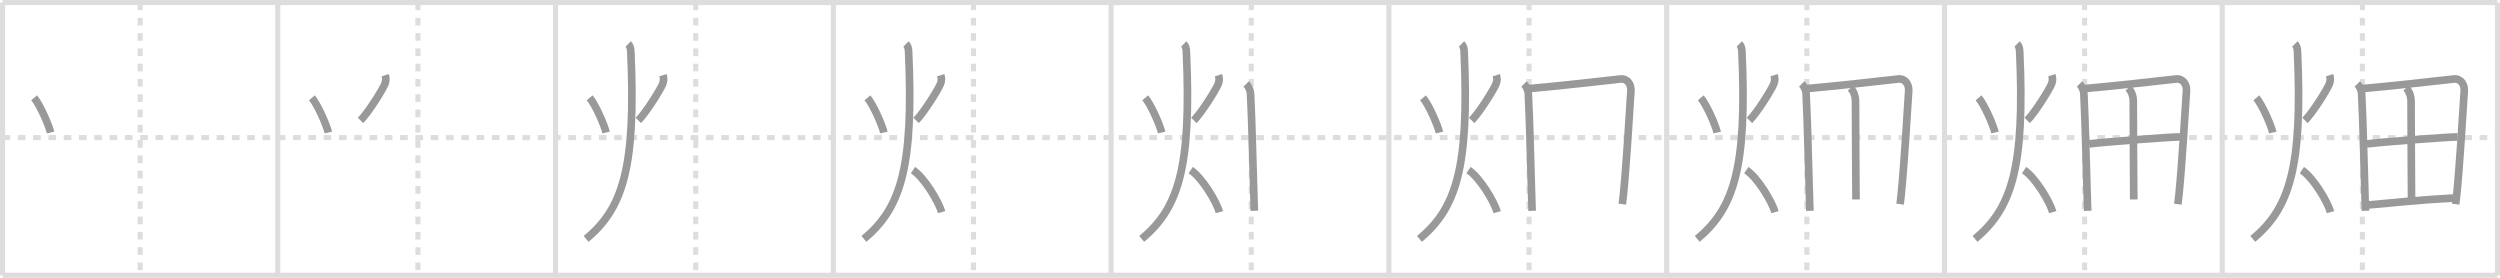 <svg width="981px" height="109px" viewBox="0 0 981 109" xmlns="http://www.w3.org/2000/svg" xmlns:xlink="http://www.w3.org/1999/xlink" xml:space="preserve" version="1.1" baseProfile="full">
<line x1="1" y1="1" x2="980" y2="1" style="stroke:#ddd;stroke-width:2"></line>
<line x1="1" y1="1" x2="1" y2="108" style="stroke:#ddd;stroke-width:2"></line>
<line x1="1" y1="108" x2="980" y2="108" style="stroke:#ddd;stroke-width:2"></line>
<line x1="980" y1="1" x2="980" y2="108" style="stroke:#ddd;stroke-width:2"></line>
<line x1="109" y1="1" x2="109" y2="108" style="stroke:#ddd;stroke-width:2"></line>
<line x1="218" y1="1" x2="218" y2="108" style="stroke:#ddd;stroke-width:2"></line>
<line x1="327" y1="1" x2="327" y2="108" style="stroke:#ddd;stroke-width:2"></line>
<line x1="436" y1="1" x2="436" y2="108" style="stroke:#ddd;stroke-width:2"></line>
<line x1="545" y1="1" x2="545" y2="108" style="stroke:#ddd;stroke-width:2"></line>
<line x1="654" y1="1" x2="654" y2="108" style="stroke:#ddd;stroke-width:2"></line>
<line x1="763" y1="1" x2="763" y2="108" style="stroke:#ddd;stroke-width:2"></line>
<line x1="872" y1="1" x2="872" y2="108" style="stroke:#ddd;stroke-width:2"></line>
<line x1="1" y1="54" x2="980" y2="54" style="stroke:#ddd;stroke-width:2;stroke-dasharray:3 3"></line>
<line x1="55" y1="1" x2="55" y2="108" style="stroke:#ddd;stroke-width:2;stroke-dasharray:3 3"></line>
<line x1="164" y1="1" x2="164" y2="108" style="stroke:#ddd;stroke-width:2;stroke-dasharray:3 3"></line>
<line x1="273" y1="1" x2="273" y2="108" style="stroke:#ddd;stroke-width:2;stroke-dasharray:3 3"></line>
<line x1="382" y1="1" x2="382" y2="108" style="stroke:#ddd;stroke-width:2;stroke-dasharray:3 3"></line>
<line x1="491" y1="1" x2="491" y2="108" style="stroke:#ddd;stroke-width:2;stroke-dasharray:3 3"></line>
<line x1="600" y1="1" x2="600" y2="108" style="stroke:#ddd;stroke-width:2;stroke-dasharray:3 3"></line>
<line x1="709" y1="1" x2="709" y2="108" style="stroke:#ddd;stroke-width:2;stroke-dasharray:3 3"></line>
<line x1="818" y1="1" x2="818" y2="108" style="stroke:#ddd;stroke-width:2;stroke-dasharray:3 3"></line>
<line x1="927" y1="1" x2="927" y2="108" style="stroke:#ddd;stroke-width:2;stroke-dasharray:3 3"></line>
<path d="M13.38,38.38c2.37,2.82,5.81,10.81,6.46,13.62" style="fill:none;stroke:#999;stroke-width:3"></path>

<path d="M122.38,38.38c2.37,2.82,5.81,10.81,6.46,13.62" style="fill:none;stroke:#999;stroke-width:3"></path>
<path d="M151.15,29.5c0.35,1.12,0.4,2.24-0.18,3.59c-0.97,2.29-6.41,11.05-9.5,14.16" style="fill:none;stroke:#999;stroke-width:3"></path>

<path d="M231.38,38.38c2.37,2.82,5.81,10.81,6.46,13.62" style="fill:none;stroke:#999;stroke-width:3"></path>
<path d="M260.15,29.5c0.35,1.12,0.4,2.24-0.18,3.59c-0.97,2.29-6.41,11.05-9.5,14.16" style="fill:none;stroke:#999;stroke-width:3"></path>
<path d="M246.5,17.25c0.77,0.75,0.97,1.75,1.03,3c2.09,46-3.28,61.62-17.53,73.5" style="fill:none;stroke:#999;stroke-width:3"></path>

<path d="M340.38,38.38c2.37,2.82,5.81,10.81,6.46,13.62" style="fill:none;stroke:#999;stroke-width:3"></path>
<path d="M369.15,29.5c0.35,1.12,0.4,2.24-0.18,3.59c-0.97,2.29-6.41,11.05-9.5,14.16" style="fill:none;stroke:#999;stroke-width:3"></path>
<path d="M355.5,17.25c0.77,0.75,0.97,1.75,1.03,3c2.09,46-3.28,61.62-17.53,73.5" style="fill:none;stroke:#999;stroke-width:3"></path>
<path d="M358.25,66.75c4.45,2.96,10.08,12.31,11.25,16.5" style="fill:none;stroke:#999;stroke-width:3"></path>

<path d="M449.38,38.38c2.37,2.82,5.81,10.81,6.46,13.62" style="fill:none;stroke:#999;stroke-width:3"></path>
<path d="M478.15,29.5c0.35,1.12,0.4,2.24-0.18,3.59c-0.97,2.29-6.41,11.05-9.5,14.16" style="fill:none;stroke:#999;stroke-width:3"></path>
<path d="M464.5,17.25c0.77,0.75,0.97,1.75,1.03,3c2.09,46-3.28,61.62-17.53,73.5" style="fill:none;stroke:#999;stroke-width:3"></path>
<path d="M467.25,66.75c4.45,2.96,10.08,12.31,11.25,16.5" style="fill:none;stroke:#999;stroke-width:3"></path>
<path d="M489.0,32.94c1.09,1.09,1.65,2.7,1.71,3.78c0.62,12.35,0.88,27.26,1.38,42.53c0.04,1.16,0.08,2.31,0.12,3.47" style="fill:none;stroke:#999;stroke-width:3"></path>

<path d="M558.38,38.38c2.37,2.82,5.81,10.81,6.46,13.62" style="fill:none;stroke:#999;stroke-width:3"></path>
<path d="M587.15,29.5c0.35,1.12,0.4,2.24-0.18,3.59c-0.97,2.29-6.41,11.05-9.5,14.16" style="fill:none;stroke:#999;stroke-width:3"></path>
<path d="M573.5,17.25c0.77,0.75,0.97,1.75,1.03,3c2.09,46-3.28,61.62-17.53,73.5" style="fill:none;stroke:#999;stroke-width:3"></path>
<path d="M576.25,66.75c4.45,2.96,10.08,12.31,11.25,16.5" style="fill:none;stroke:#999;stroke-width:3"></path>
<path d="M598.0,32.94c1.09,1.09,1.65,2.7,1.71,3.78c0.62,12.35,0.88,27.26,1.38,42.53c0.04,1.16,0.08,2.31,0.12,3.47" style="fill:none;stroke:#999;stroke-width:3"></path>
<path d="M599.88,34.77c10.39-0.89,28.19-2.9,35.95-3.76c2.85-0.32,4.3,2.25,4.14,4.62c-0.51,7.82-1.75,29.09-2.96,40.9c-0.13,1.31-0.27,2.52-0.41,3.58" style="fill:none;stroke:#999;stroke-width:3"></path>

<path d="M667.38,38.38c2.37,2.82,5.81,10.81,6.46,13.62" style="fill:none;stroke:#999;stroke-width:3"></path>
<path d="M696.15,29.5c0.35,1.12,0.4,2.24-0.18,3.59c-0.97,2.29-6.41,11.05-9.5,14.16" style="fill:none;stroke:#999;stroke-width:3"></path>
<path d="M682.5,17.25c0.77,0.75,0.97,1.75,1.03,3c2.09,46-3.28,61.62-17.53,73.5" style="fill:none;stroke:#999;stroke-width:3"></path>
<path d="M685.25,66.75c4.45,2.96,10.08,12.31,11.25,16.5" style="fill:none;stroke:#999;stroke-width:3"></path>
<path d="M707.0,32.94c1.09,1.09,1.65,2.7,1.71,3.78c0.62,12.35,0.88,27.26,1.38,42.53c0.04,1.16,0.08,2.31,0.12,3.47" style="fill:none;stroke:#999;stroke-width:3"></path>
<path d="M708.88,34.77c10.39-0.89,28.19-2.9,35.95-3.76c2.85-0.32,4.3,2.25,4.14,4.62c-0.51,7.82-1.75,29.09-2.96,40.9c-0.13,1.31-0.27,2.52-0.41,3.58" style="fill:none;stroke:#999;stroke-width:3"></path>
<path d="M726.14,34.52c1.29,1.29,1.96,3.28,1.96,5.24c-0.02,10.77,0.19,34.89,0.19,38.52" style="fill:none;stroke:#999;stroke-width:3"></path>

<path d="M776.38,38.38c2.37,2.82,5.81,10.81,6.46,13.62" style="fill:none;stroke:#999;stroke-width:3"></path>
<path d="M805.15,29.5c0.35,1.12,0.4,2.24-0.18,3.59c-0.97,2.29-6.41,11.05-9.5,14.16" style="fill:none;stroke:#999;stroke-width:3"></path>
<path d="M791.5,17.25c0.77,0.75,0.97,1.75,1.03,3c2.09,46-3.28,61.62-17.53,73.5" style="fill:none;stroke:#999;stroke-width:3"></path>
<path d="M794.25,66.75c4.45,2.96,10.08,12.31,11.25,16.5" style="fill:none;stroke:#999;stroke-width:3"></path>
<path d="M816.0,32.94c1.09,1.09,1.65,2.7,1.71,3.78c0.62,12.35,0.88,27.26,1.38,42.53c0.04,1.16,0.08,2.31,0.12,3.47" style="fill:none;stroke:#999;stroke-width:3"></path>
<path d="M817.88,34.77c10.39-0.89,28.19-2.9,35.95-3.76c2.85-0.32,4.3,2.25,4.14,4.62c-0.51,7.82-1.75,29.09-2.96,40.9c-0.13,1.31-0.27,2.52-0.41,3.58" style="fill:none;stroke:#999;stroke-width:3"></path>
<path d="M835.14,34.52c1.29,1.29,1.96,3.28,1.96,5.24c-0.02,10.77,0.19,34.89,0.19,38.52" style="fill:none;stroke:#999;stroke-width:3"></path>
<path d="M819.74,56.48c5.39-0.73,31.39-2.73,35.65-2.75" style="fill:none;stroke:#999;stroke-width:3"></path>

<path d="M885.38,38.38c2.37,2.82,5.81,10.81,6.46,13.62" style="fill:none;stroke:#999;stroke-width:3"></path>
<path d="M914.15,29.5c0.35,1.12,0.4,2.24-0.18,3.59c-0.97,2.29-6.41,11.05-9.5,14.16" style="fill:none;stroke:#999;stroke-width:3"></path>
<path d="M900.5,17.25c0.77,0.75,0.97,1.75,1.03,3c2.09,46-3.28,61.62-17.53,73.5" style="fill:none;stroke:#999;stroke-width:3"></path>
<path d="M903.25,66.75c4.45,2.96,10.08,12.31,11.25,16.5" style="fill:none;stroke:#999;stroke-width:3"></path>
<path d="M925.0,32.94c1.09,1.09,1.65,2.7,1.71,3.78c0.62,12.35,0.88,27.26,1.38,42.53c0.04,1.16,0.08,2.31,0.12,3.47" style="fill:none;stroke:#999;stroke-width:3"></path>
<path d="M926.88,34.77c10.39-0.89,28.19-2.9,35.95-3.76c2.85-0.32,4.3,2.25,4.14,4.62c-0.51,7.82-1.75,29.09-2.96,40.9c-0.13,1.31-0.27,2.52-0.41,3.58" style="fill:none;stroke:#999;stroke-width:3"></path>
<path d="M944.14,34.52c1.29,1.29,1.96,3.28,1.96,5.24c-0.02,10.77,0.19,34.89,0.19,38.52" style="fill:none;stroke:#999;stroke-width:3"></path>
<path d="M928.74,56.48c5.39-0.73,31.39-2.73,35.65-2.75" style="fill:none;stroke:#999;stroke-width:3"></path>
<path d="M929.26,80.42c10.99-0.92,18.99-1.92,33.43-2.71" style="fill:none;stroke:#999;stroke-width:3"></path>

</svg>